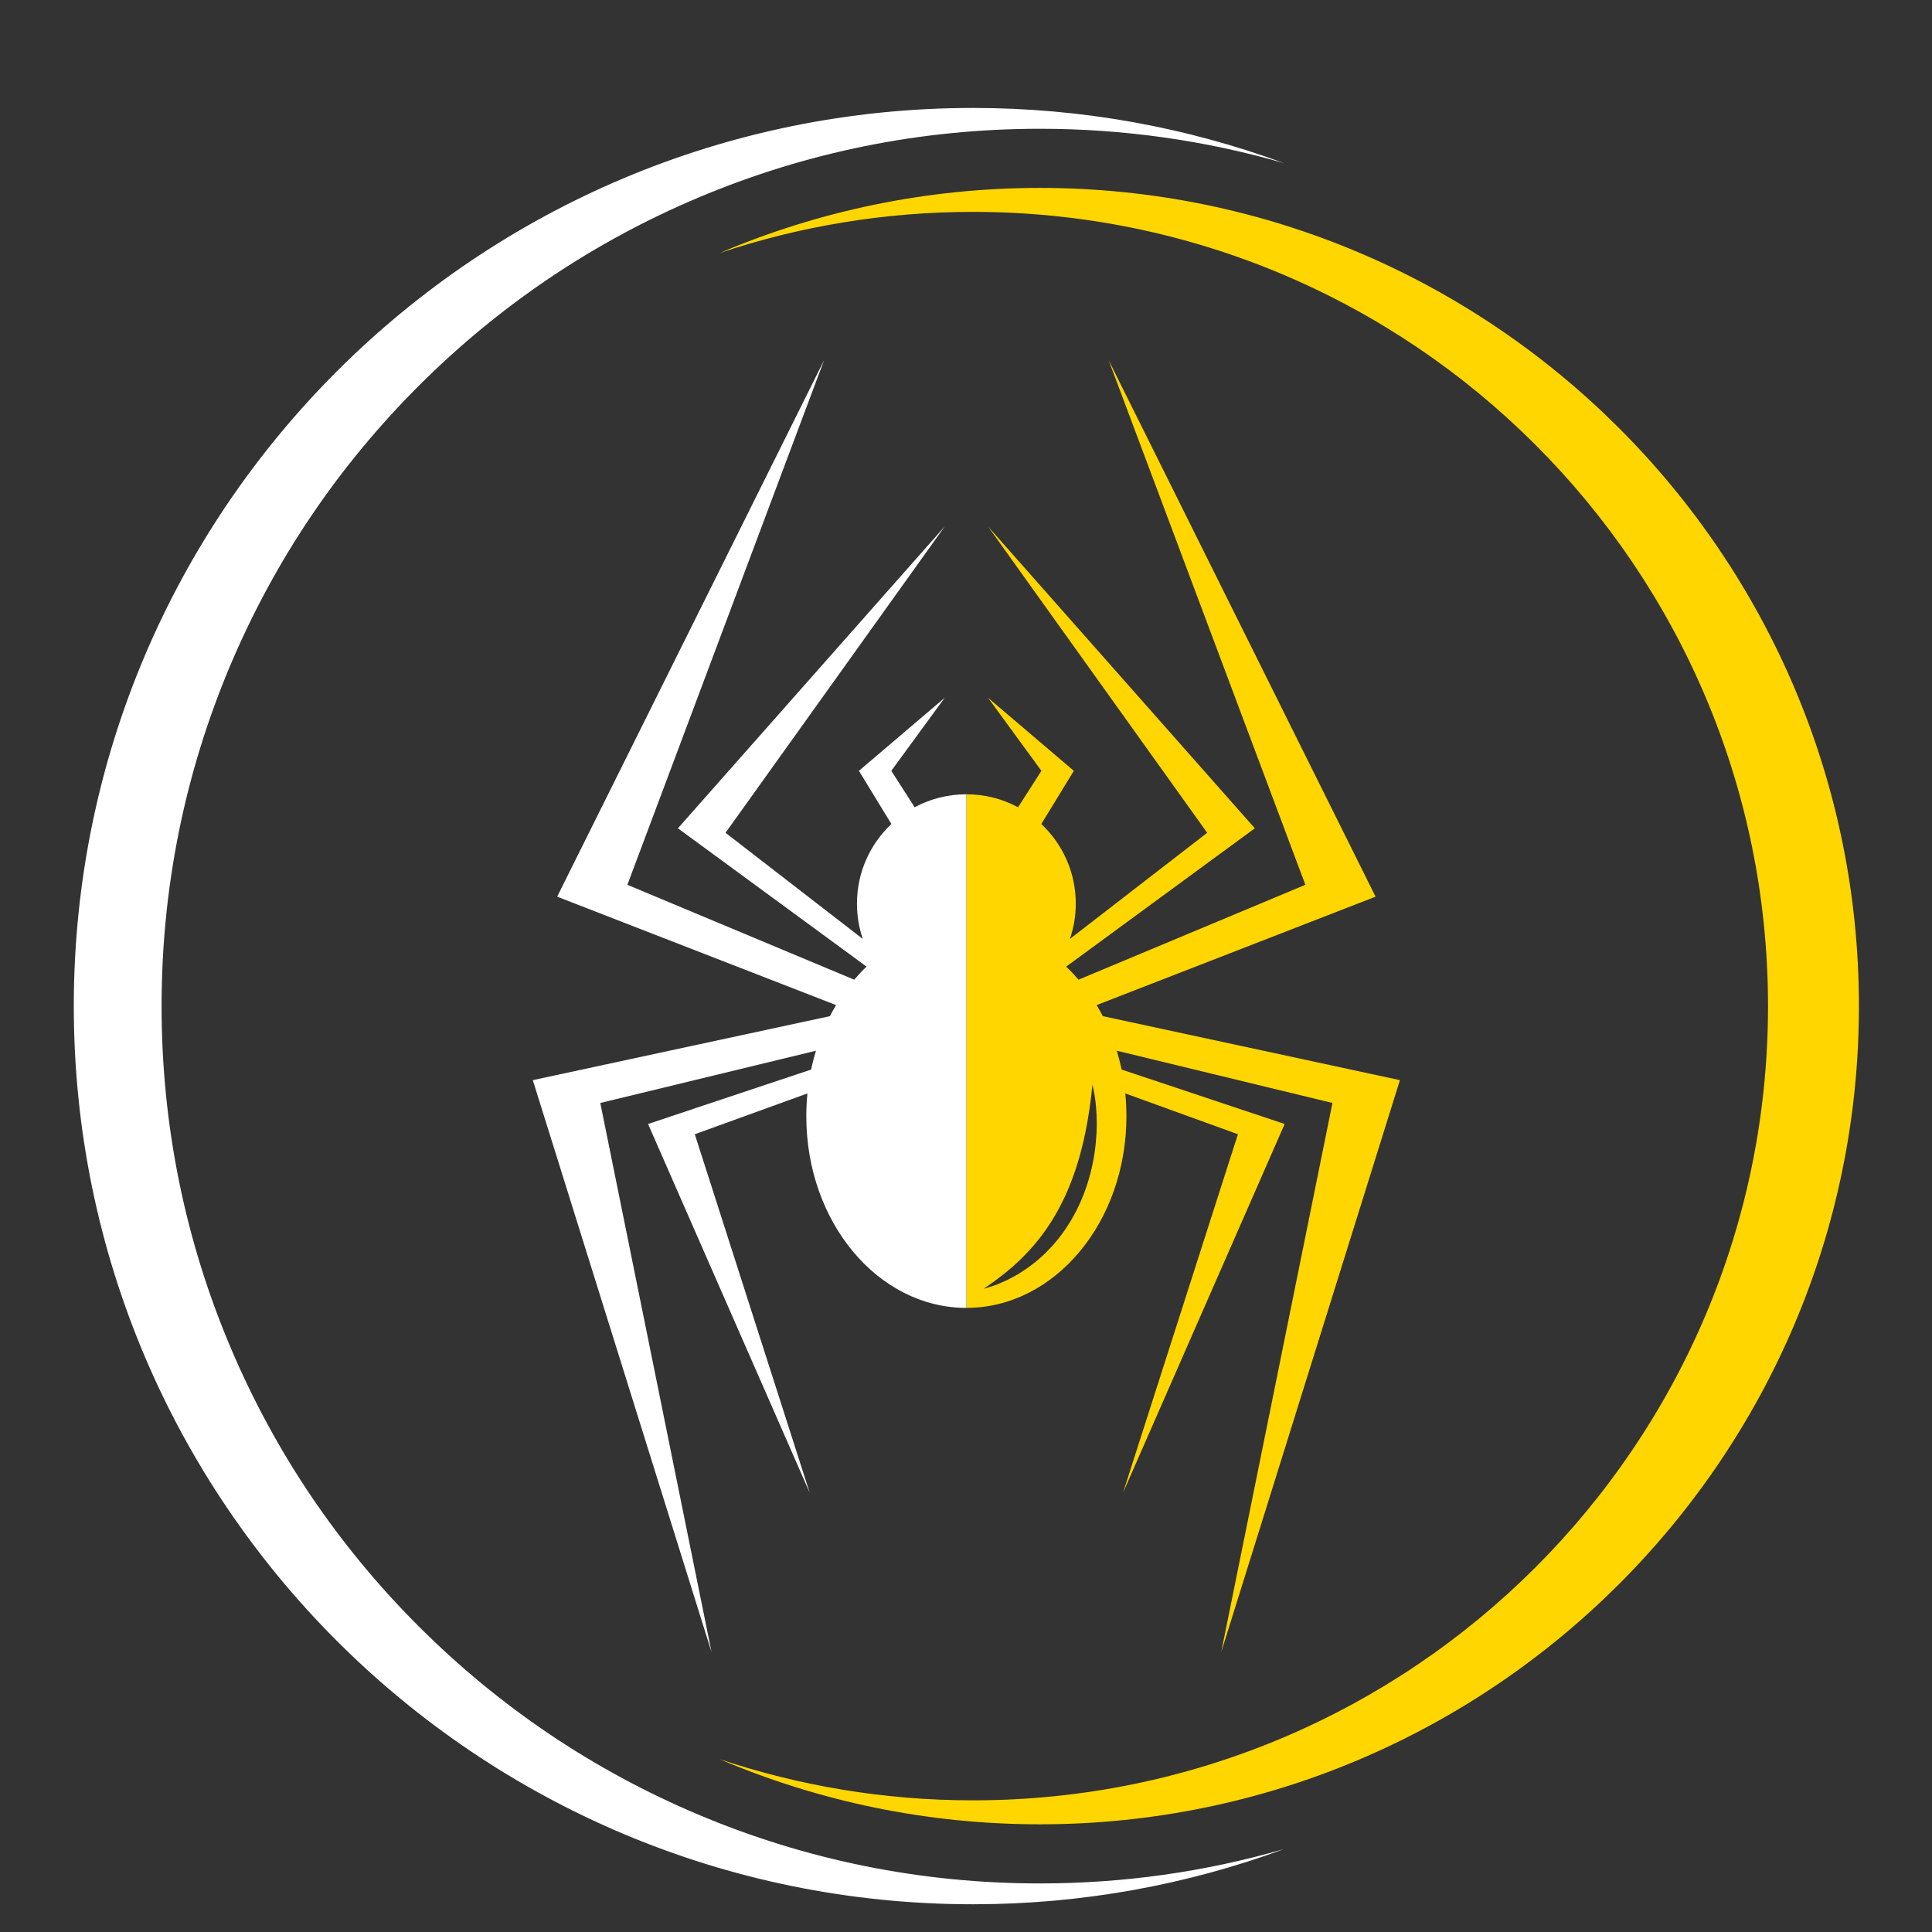 <svg xmlns="http://www.w3.org/2000/svg" xmlns:xlink="http://www.w3.org/1999/xlink" width="500" zoomAndPan="magnify" viewBox="0 0 375 375" height="500" preserveAspectRatio="xMidYMid meet" version="1.0"><rect x="0" y="0" width="375" height="375" fill="#333333" stroke="none"/><defs><clipPath id="29d35102d3"><path d="M 139 36 L 360.855 36 L 360.855 355 L 139 355 Z M 139 36 " clip-rule="nonzero"/></clipPath><clipPath id="0b7cd5528f"><path d="M 14.355 20.91 L 250 20.91 L 250 369.66 L 14.355 369.66 Z M 14.355 20.91 " clip-rule="nonzero"/></clipPath></defs><g clip-path="url(#29d35102d3)"><path fill="#ffd600" d="M 201.832 354.098 C 289.496 354.098 360.816 282.855 360.816 195.285 C 360.816 107.715 289.496 36.473 201.832 36.473 C 179.785 36.473 158.773 40.984 139.668 49.121 C 155.113 43.938 171.652 41.125 188.848 41.125 C 274.078 41.125 343.172 110.145 343.172 195.285 C 343.172 280.426 274.078 349.445 188.848 349.445 C 171.652 349.445 155.117 346.633 139.672 341.449 C 158.773 349.586 179.785 354.098 201.832 354.098 " fill-opacity="1" fill-rule="nonzero"/></g><g clip-path="url(#0b7cd5528f)"><path fill="#ffffff" d="M 249.215 358.906 C 233.902 363.328 218.039 365.574 201.832 365.574 C 178.82 365.574 156.496 361.07 135.477 352.188 C 115.176 343.609 96.945 331.336 81.293 315.695 C 65.637 300.062 53.348 281.848 44.762 261.57 C 35.871 240.574 31.363 218.273 31.363 195.285 C 31.363 172.301 35.871 149.996 44.762 129 C 53.348 108.723 65.637 90.508 81.293 74.875 C 96.945 59.234 115.176 46.961 135.477 38.383 C 156.496 29.5 178.82 24.996 201.832 24.996 C 218.039 24.996 233.902 27.242 249.211 31.664 C 230.398 24.734 210.066 20.953 188.848 20.953 C 92.461 20.953 14.324 99.004 14.324 195.285 C 14.324 291.566 92.461 369.617 188.848 369.617 C 210.066 369.617 230.402 365.836 249.215 358.906 " fill-opacity="1" fill-rule="nonzero"/></g><path fill="#ffd600" d="M 212.699 221.77 C 212.668 222.098 212.629 222.434 212.59 222.766 C 212.547 223.102 212.504 223.445 212.449 223.785 C 212.395 224.133 212.344 224.48 212.285 224.828 C 212.219 225.176 212.148 225.527 212.078 225.879 C 211.793 227.297 211.402 228.75 210.922 230.199 C 210.66 230.914 210.434 231.652 210.117 232.363 C 209.969 232.719 209.82 233.074 209.668 233.434 L 209.168 234.488 C 208.844 235.199 208.441 235.871 208.074 236.551 C 207.895 236.898 207.676 237.219 207.469 237.547 C 207.262 237.875 207.055 238.199 206.848 238.523 C 206.398 239.148 205.961 239.773 205.492 240.363 C 205.25 240.652 205.012 240.941 204.773 241.227 C 204.535 241.512 204.301 241.797 204.043 242.055 C 203.789 242.32 203.539 242.582 203.289 242.84 C 203.164 242.973 203.043 243.102 202.918 243.227 C 202.797 243.355 202.656 243.469 202.527 243.586 C 202.266 243.82 202.012 244.055 201.754 244.281 C 201.496 244.512 201.258 244.746 200.984 244.941 C 200.453 245.352 199.945 245.75 199.441 246.121 C 198.918 246.465 198.41 246.797 197.93 247.113 C 197.805 247.191 197.684 247.266 197.566 247.344 C 197.441 247.41 197.32 247.48 197.199 247.543 C 196.953 247.676 196.719 247.805 196.488 247.934 C 196.254 248.055 196.031 248.176 195.812 248.293 C 195.699 248.352 195.594 248.41 195.488 248.461 C 195.375 248.512 195.27 248.562 195.16 248.605 C 194.73 248.793 194.336 248.973 193.965 249.129 C 193.594 249.285 193.258 249.434 192.934 249.531 C 192.305 249.75 191.801 249.898 191.465 250.008 C 191.125 250.109 190.941 250.164 190.941 250.164 C 190.941 250.164 191.094 250.055 191.383 249.844 C 191.676 249.641 192.094 249.328 192.633 248.961 C 192.906 248.781 193.195 248.559 193.504 248.316 C 193.812 248.074 194.152 247.824 194.512 247.551 C 194.879 247.293 195.234 246.965 195.621 246.645 C 195.812 246.484 196.012 246.324 196.215 246.156 C 196.316 246.07 196.418 245.988 196.523 245.902 C 196.621 245.809 196.719 245.719 196.82 245.625 C 197.223 245.254 197.641 244.867 198.074 244.469 C 198.484 244.051 198.91 243.617 199.344 243.176 C 199.773 242.73 200.184 242.238 200.617 241.758 C 200.84 241.52 201.039 241.262 201.25 241 C 201.453 240.746 201.664 240.484 201.875 240.223 C 202.09 239.969 202.277 239.68 202.48 239.406 C 202.68 239.133 202.883 238.855 203.086 238.574 C 203.293 238.301 203.465 237.996 203.66 237.707 C 203.852 237.418 204.043 237.125 204.238 236.828 C 204.59 236.219 204.961 235.617 205.305 234.992 C 205.637 234.359 205.996 233.742 206.289 233.09 L 206.762 232.121 C 206.902 231.793 207.047 231.465 207.188 231.137 C 207.484 230.484 207.734 229.816 207.996 229.156 C 208.137 228.832 208.234 228.488 208.355 228.16 C 208.473 227.828 208.605 227.504 208.711 227.172 C 208.914 226.504 209.145 225.855 209.328 225.199 C 209.723 223.895 210.031 222.613 210.328 221.391 C 210.598 220.164 210.852 218.996 211.035 217.906 C 211.234 216.82 211.387 215.812 211.516 214.918 C 211.648 214.02 211.742 213.234 211.82 212.582 C 211.887 211.934 211.953 211.414 211.98 211.062 C 212.008 210.711 212.023 210.523 212.023 210.523 C 212.023 210.523 212.242 211.25 212.457 212.566 C 212.566 213.223 212.672 214.023 212.75 214.949 C 212.828 215.875 212.879 216.926 212.879 218.07 C 212.887 219.215 212.812 220.457 212.699 221.77 Z M 237.035 320.676 L 271.723 209.656 L 214.055 197.234 C 213.676 196.5 213.277 195.785 212.859 195.086 L 267 174.043 L 215.18 69.895 L 253.371 171.738 L 209.34 190.156 C 208.578 189.262 207.781 188.414 206.949 187.617 L 243.562 160.773 L 191.785 102.199 L 234.316 161.645 L 207.668 182.246 C 208.406 180.094 208.809 177.789 208.809 175.387 C 208.809 169.301 206.238 163.812 202.121 159.941 L 208.43 149.617 L 191.785 135.449 L 202.141 149.617 L 197.605 156.688 C 194.617 155.082 191.203 154.172 187.57 154.172 L 187.57 253.859 C 204.73 253.859 218.637 237.211 218.637 216.676 C 218.637 215.176 218.562 213.691 218.418 212.234 L 240.281 220.156 L 217.977 289.746 L 249.352 218.164 L 217.707 207.602 C 217.445 206.355 217.129 205.137 216.766 203.945 L 258.629 214.086 L 237.035 320.676 " fill-opacity="1" fill-rule="nonzero"/><path fill="#ffffff" d="M 177.535 156.688 L 173 149.617 L 183.359 135.449 L 166.715 149.617 L 173.02 159.941 C 168.906 163.812 166.336 169.301 166.336 175.387 C 166.336 177.789 166.734 180.094 167.469 182.246 L 140.824 161.645 L 183.359 102.199 L 131.582 160.773 L 168.195 187.617 C 167.359 188.414 166.562 189.262 165.801 190.156 L 121.773 171.738 L 159.961 69.895 L 108.145 174.043 L 162.281 195.086 C 161.863 195.785 161.465 196.5 161.09 197.234 L 103.418 209.656 L 138.109 320.676 L 116.516 214.086 L 158.375 203.945 C 158.012 205.137 157.695 206.355 157.438 207.602 L 125.789 218.164 L 157.164 289.746 L 134.859 220.156 L 156.723 212.234 C 156.578 213.691 156.504 215.176 156.504 216.676 C 156.504 237.211 170.414 253.859 187.57 253.859 L 187.57 154.172 C 183.941 154.172 180.523 155.082 177.535 156.688 " fill-opacity="1" fill-rule="nonzero"/></svg>